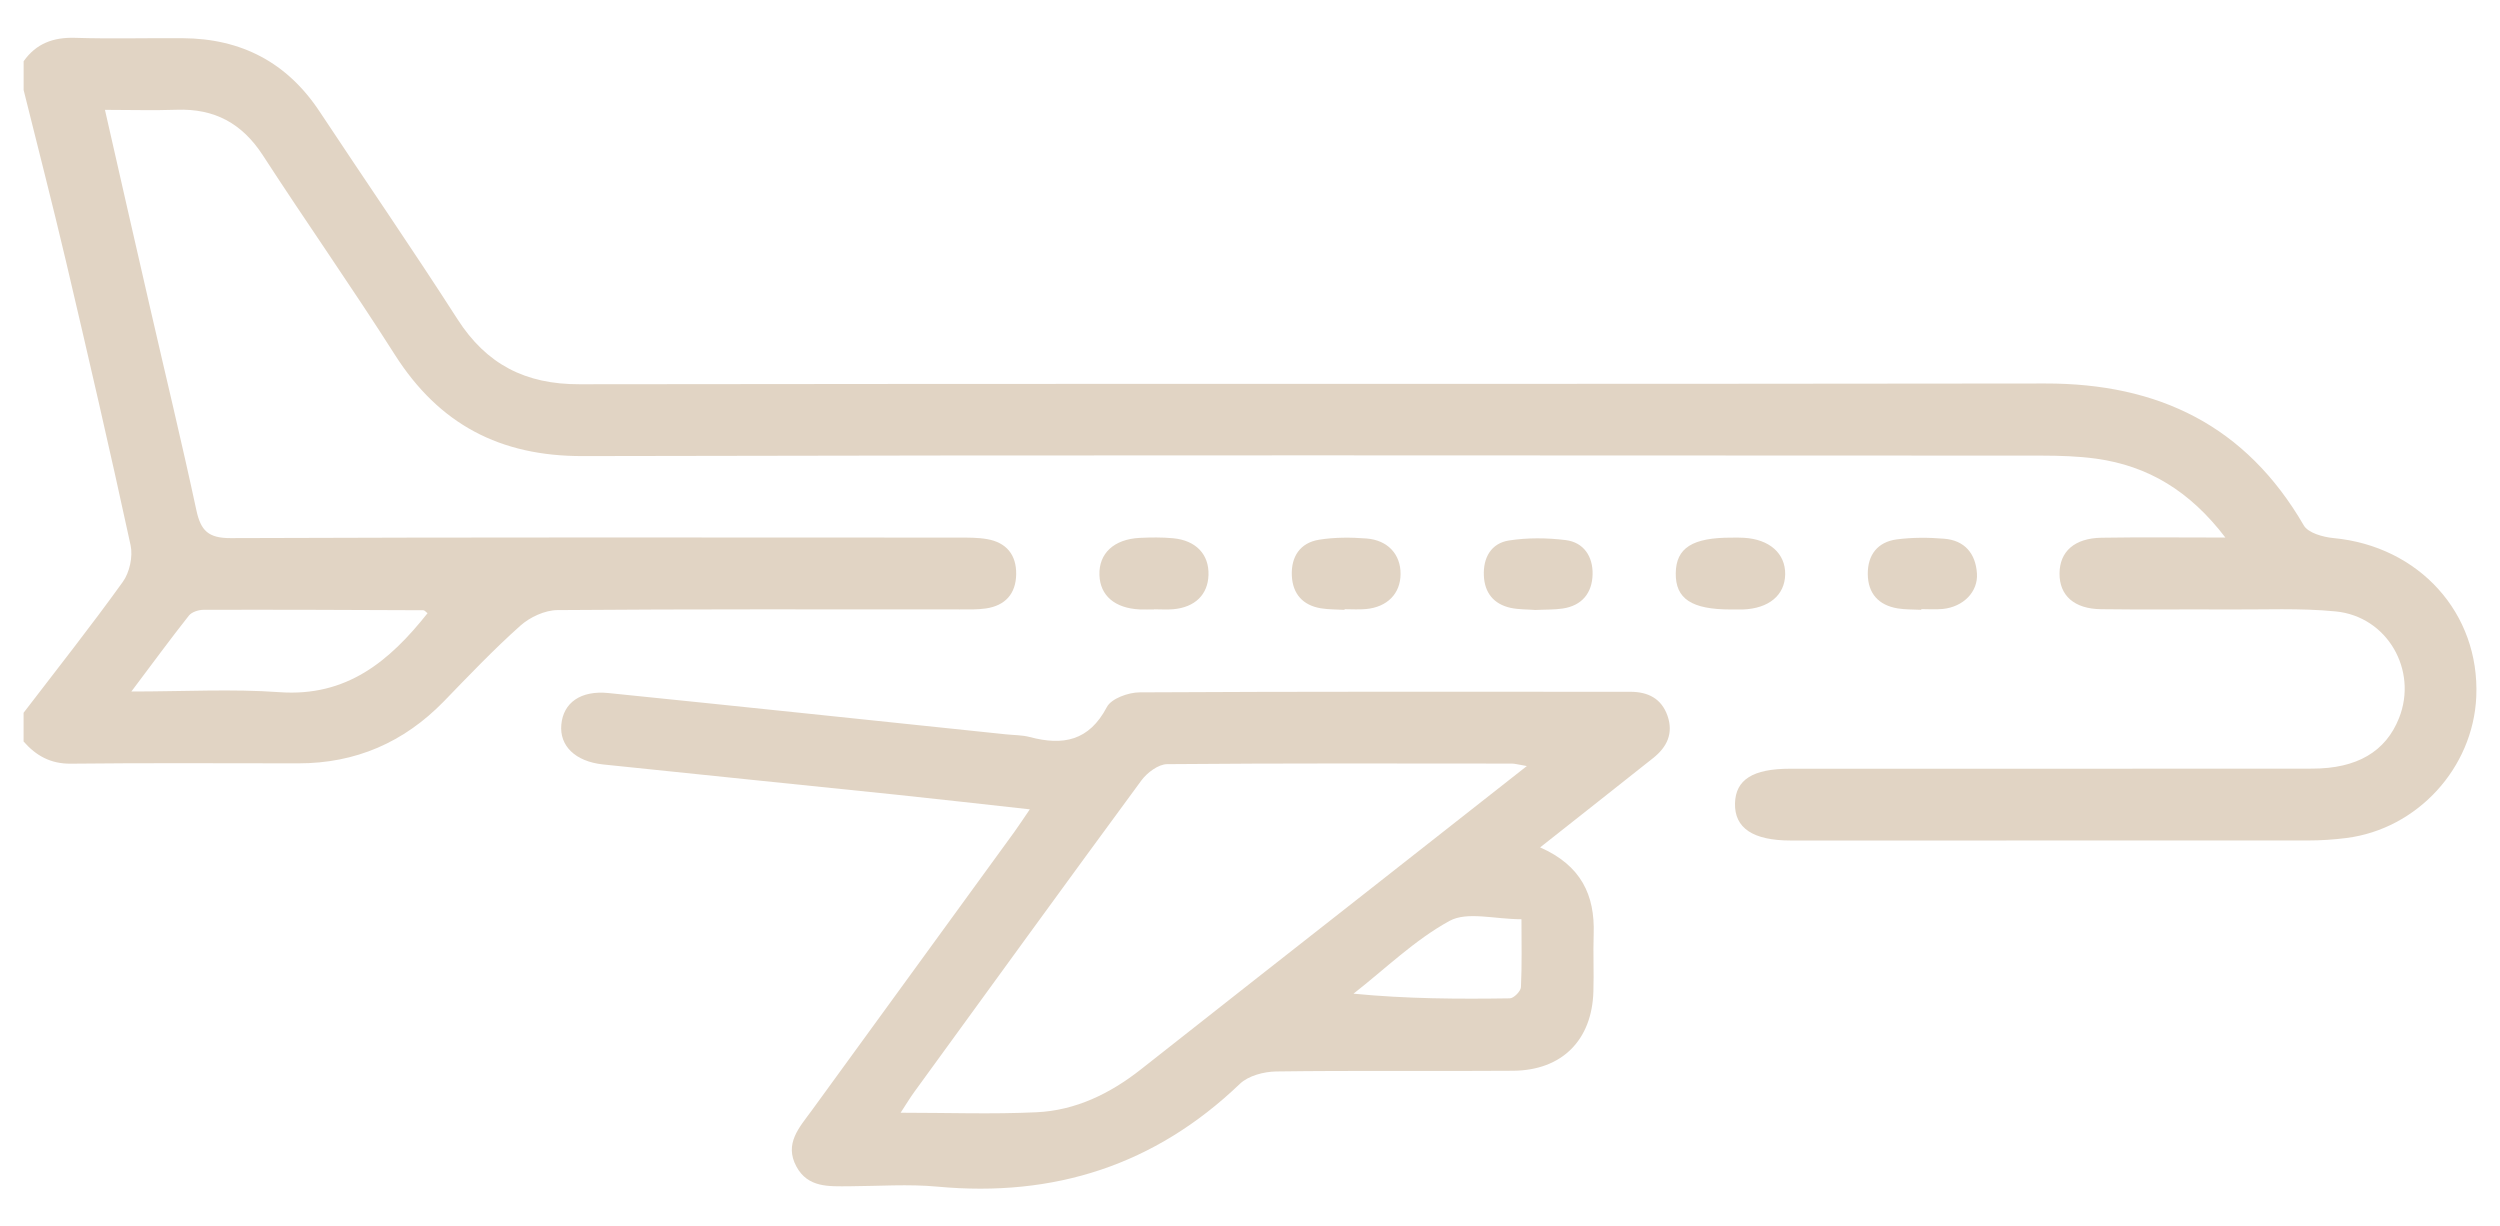 <svg xmlns="http://www.w3.org/2000/svg" width="53" height="26" viewBox="0 0 53 26" fill="none">
<path d="M0.501 1.298C0.767 0.922 1.13 0.788 1.59 0.802C2.351 0.826 3.113 0.804 3.874 0.81C5.117 0.817 6.089 1.324 6.779 2.37C7.75 3.838 8.748 5.286 9.698 6.766C10.314 7.726 11.14 8.149 12.283 8.146C22.641 8.13 32.999 8.146 43.357 8.13C45.76 8.126 47.613 9.023 48.84 11.138C48.932 11.298 49.247 11.386 49.468 11.407C51.285 11.578 52.575 13 52.497 14.773C52.429 16.286 51.244 17.576 49.742 17.766C49.475 17.8 49.202 17.818 48.932 17.818C45.277 17.82 41.62 17.82 37.965 17.819C37.163 17.819 36.77 17.555 36.782 17.032C36.794 16.529 37.16 16.297 37.949 16.297C41.638 16.297 45.328 16.298 49.018 16.295C49.969 16.295 50.579 15.933 50.86 15.222C51.262 14.209 50.612 13.069 49.516 12.962C48.761 12.888 47.995 12.926 47.233 12.921C46.337 12.915 45.44 12.928 44.543 12.915C43.972 12.909 43.658 12.624 43.662 12.156C43.665 11.692 43.98 11.409 44.552 11.4C45.389 11.386 46.227 11.396 47.178 11.396C46.423 10.407 45.541 9.878 44.441 9.724C44.057 9.671 43.665 9.66 43.277 9.659C32.969 9.656 22.663 9.644 12.355 9.669C10.599 9.673 9.309 8.994 8.372 7.522C7.465 6.095 6.492 4.711 5.572 3.292C5.132 2.614 4.545 2.298 3.746 2.327C3.257 2.344 2.767 2.329 2.225 2.329C2.546 3.741 2.855 5.104 3.169 6.468C3.501 7.917 3.851 9.363 4.163 10.816C4.256 11.247 4.413 11.409 4.888 11.408C10.033 11.388 15.178 11.395 20.323 11.397C20.526 11.397 20.732 11.395 20.93 11.43C21.337 11.502 21.55 11.764 21.543 12.176C21.536 12.588 21.312 12.838 20.903 12.899C20.72 12.926 20.531 12.92 20.345 12.92C17.501 12.92 14.659 12.911 11.815 12.934C11.549 12.937 11.234 13.084 11.032 13.264C10.465 13.77 9.938 14.324 9.408 14.871C8.561 15.74 7.538 16.184 6.324 16.183C4.716 16.183 3.108 16.172 1.5 16.19C1.071 16.194 0.765 16.021 0.5 15.72C0.5 15.517 0.5 15.314 0.5 15.111C1.206 14.188 1.927 13.278 2.604 12.335C2.747 12.137 2.82 11.8 2.769 11.561C2.333 9.546 1.868 7.538 1.397 5.532C1.112 4.323 0.801 3.116 0.501 1.909C0.501 1.705 0.501 1.503 0.501 1.3V1.298ZM9.066 13.001C9.026 12.973 9.001 12.937 8.975 12.937C7.421 12.93 5.869 12.924 4.315 12.928C4.21 12.928 4.066 12.974 4.005 13.05C3.613 13.546 3.238 14.058 2.785 14.66C3.91 14.66 4.922 14.602 5.923 14.674C7.351 14.777 8.258 14.016 9.064 13L9.066 13.001Z" fill="#E1D4C4"/>
<path d="M32.649 17.964C33.523 18.348 33.813 18.979 33.786 19.8C33.772 20.206 33.793 20.613 33.78 21.018C33.752 22.05 33.114 22.692 32.08 22.7C30.406 22.713 28.73 22.692 27.056 22.715C26.794 22.719 26.466 22.805 26.285 22.978C24.482 24.705 22.345 25.386 19.877 25.157C19.257 25.099 18.626 25.146 18 25.149C17.574 25.15 17.129 25.184 16.884 24.731C16.62 24.244 16.949 23.899 17.207 23.545C18.638 21.576 20.072 19.607 21.504 17.637C21.601 17.503 21.692 17.363 21.832 17.158C20.846 17.05 19.916 16.943 18.987 16.846C16.919 16.631 14.85 16.423 12.782 16.206C12.194 16.143 11.859 15.811 11.9 15.363C11.941 14.899 12.309 14.632 12.903 14.693C15.711 14.978 18.519 15.275 21.327 15.568C21.496 15.586 21.669 15.582 21.831 15.625C22.535 15.812 23.088 15.709 23.466 14.989C23.559 14.81 23.92 14.679 24.159 14.678C27.627 14.659 31.095 14.665 34.563 14.666C34.935 14.666 35.223 14.806 35.352 15.177C35.48 15.55 35.339 15.838 35.049 16.069C34.272 16.686 33.491 17.301 32.649 17.966V17.964ZM32.368 16.24C32.177 16.207 32.113 16.188 32.049 16.188C29.613 16.186 27.178 16.179 24.742 16.2C24.557 16.202 24.318 16.381 24.197 16.546C22.584 18.739 20.987 20.942 19.386 23.145C19.291 23.275 19.208 23.415 19.093 23.59C20.094 23.59 21.034 23.624 21.972 23.58C22.804 23.542 23.534 23.185 24.188 22.67C25.78 21.413 27.378 20.162 28.973 18.909C30.073 18.044 31.174 17.18 32.367 16.242L32.368 16.24ZM32.257 19.488C31.684 19.488 31.105 19.318 30.73 19.523C29.991 19.928 29.367 20.54 28.694 21.066C29.825 21.176 30.916 21.181 32.007 21.165C32.091 21.165 32.24 21.014 32.244 20.928C32.267 20.458 32.255 19.987 32.255 19.488H32.257Z" fill="#E1D4C4"/>
<path d="M24.466 12.92C24.365 12.92 24.264 12.924 24.163 12.92C23.635 12.895 23.322 12.628 23.308 12.19C23.293 11.732 23.616 11.43 24.163 11.403C24.398 11.392 24.635 11.389 24.87 11.411C25.355 11.456 25.634 11.754 25.62 12.19C25.608 12.606 25.333 12.876 24.87 12.916C24.736 12.927 24.601 12.917 24.466 12.917C24.466 12.918 24.466 12.92 24.466 12.921V12.92Z" fill="#E1D4C4"/>
<path d="M32.539 12.931C32.39 12.918 32.201 12.925 32.022 12.886C31.667 12.807 31.474 12.567 31.458 12.206C31.44 11.823 31.612 11.517 31.991 11.458C32.383 11.397 32.797 11.401 33.193 11.45C33.577 11.498 33.771 11.8 33.763 12.173C33.755 12.568 33.541 12.84 33.128 12.901C32.946 12.928 32.759 12.921 32.538 12.932L32.539 12.931Z" fill="#E1D4C4"/>
<path d="M36.694 12.921C35.862 12.921 35.519 12.695 35.526 12.152C35.532 11.615 35.88 11.395 36.715 11.398C36.8 11.398 36.884 11.395 36.968 11.401C37.512 11.431 37.852 11.732 37.846 12.176C37.839 12.619 37.498 12.902 36.946 12.921C36.862 12.923 36.778 12.921 36.694 12.921Z" fill="#E1D4C4"/>
<path d="M40.732 12.928C40.564 12.919 40.393 12.925 40.229 12.898C39.825 12.83 39.602 12.582 39.597 12.172C39.593 11.762 39.807 11.489 40.211 11.435C40.542 11.392 40.884 11.393 41.218 11.421C41.65 11.456 41.883 11.734 41.911 12.155C41.939 12.547 41.621 12.867 41.186 12.91C41.035 12.925 40.883 12.913 40.731 12.913C40.731 12.919 40.731 12.924 40.731 12.929L40.732 12.928Z" fill="#E1D4C4"/>
<path d="M28.505 12.929C28.337 12.919 28.168 12.923 28.002 12.896C27.618 12.832 27.405 12.589 27.387 12.207C27.368 11.804 27.56 11.507 27.965 11.442C28.294 11.389 28.637 11.39 28.969 11.416C29.424 11.451 29.695 11.756 29.692 12.169C29.69 12.583 29.412 12.87 28.959 12.912C28.808 12.926 28.656 12.915 28.504 12.915C28.504 12.921 28.504 12.925 28.504 12.93L28.505 12.929Z" fill="#E1D4C4"/>
</svg>